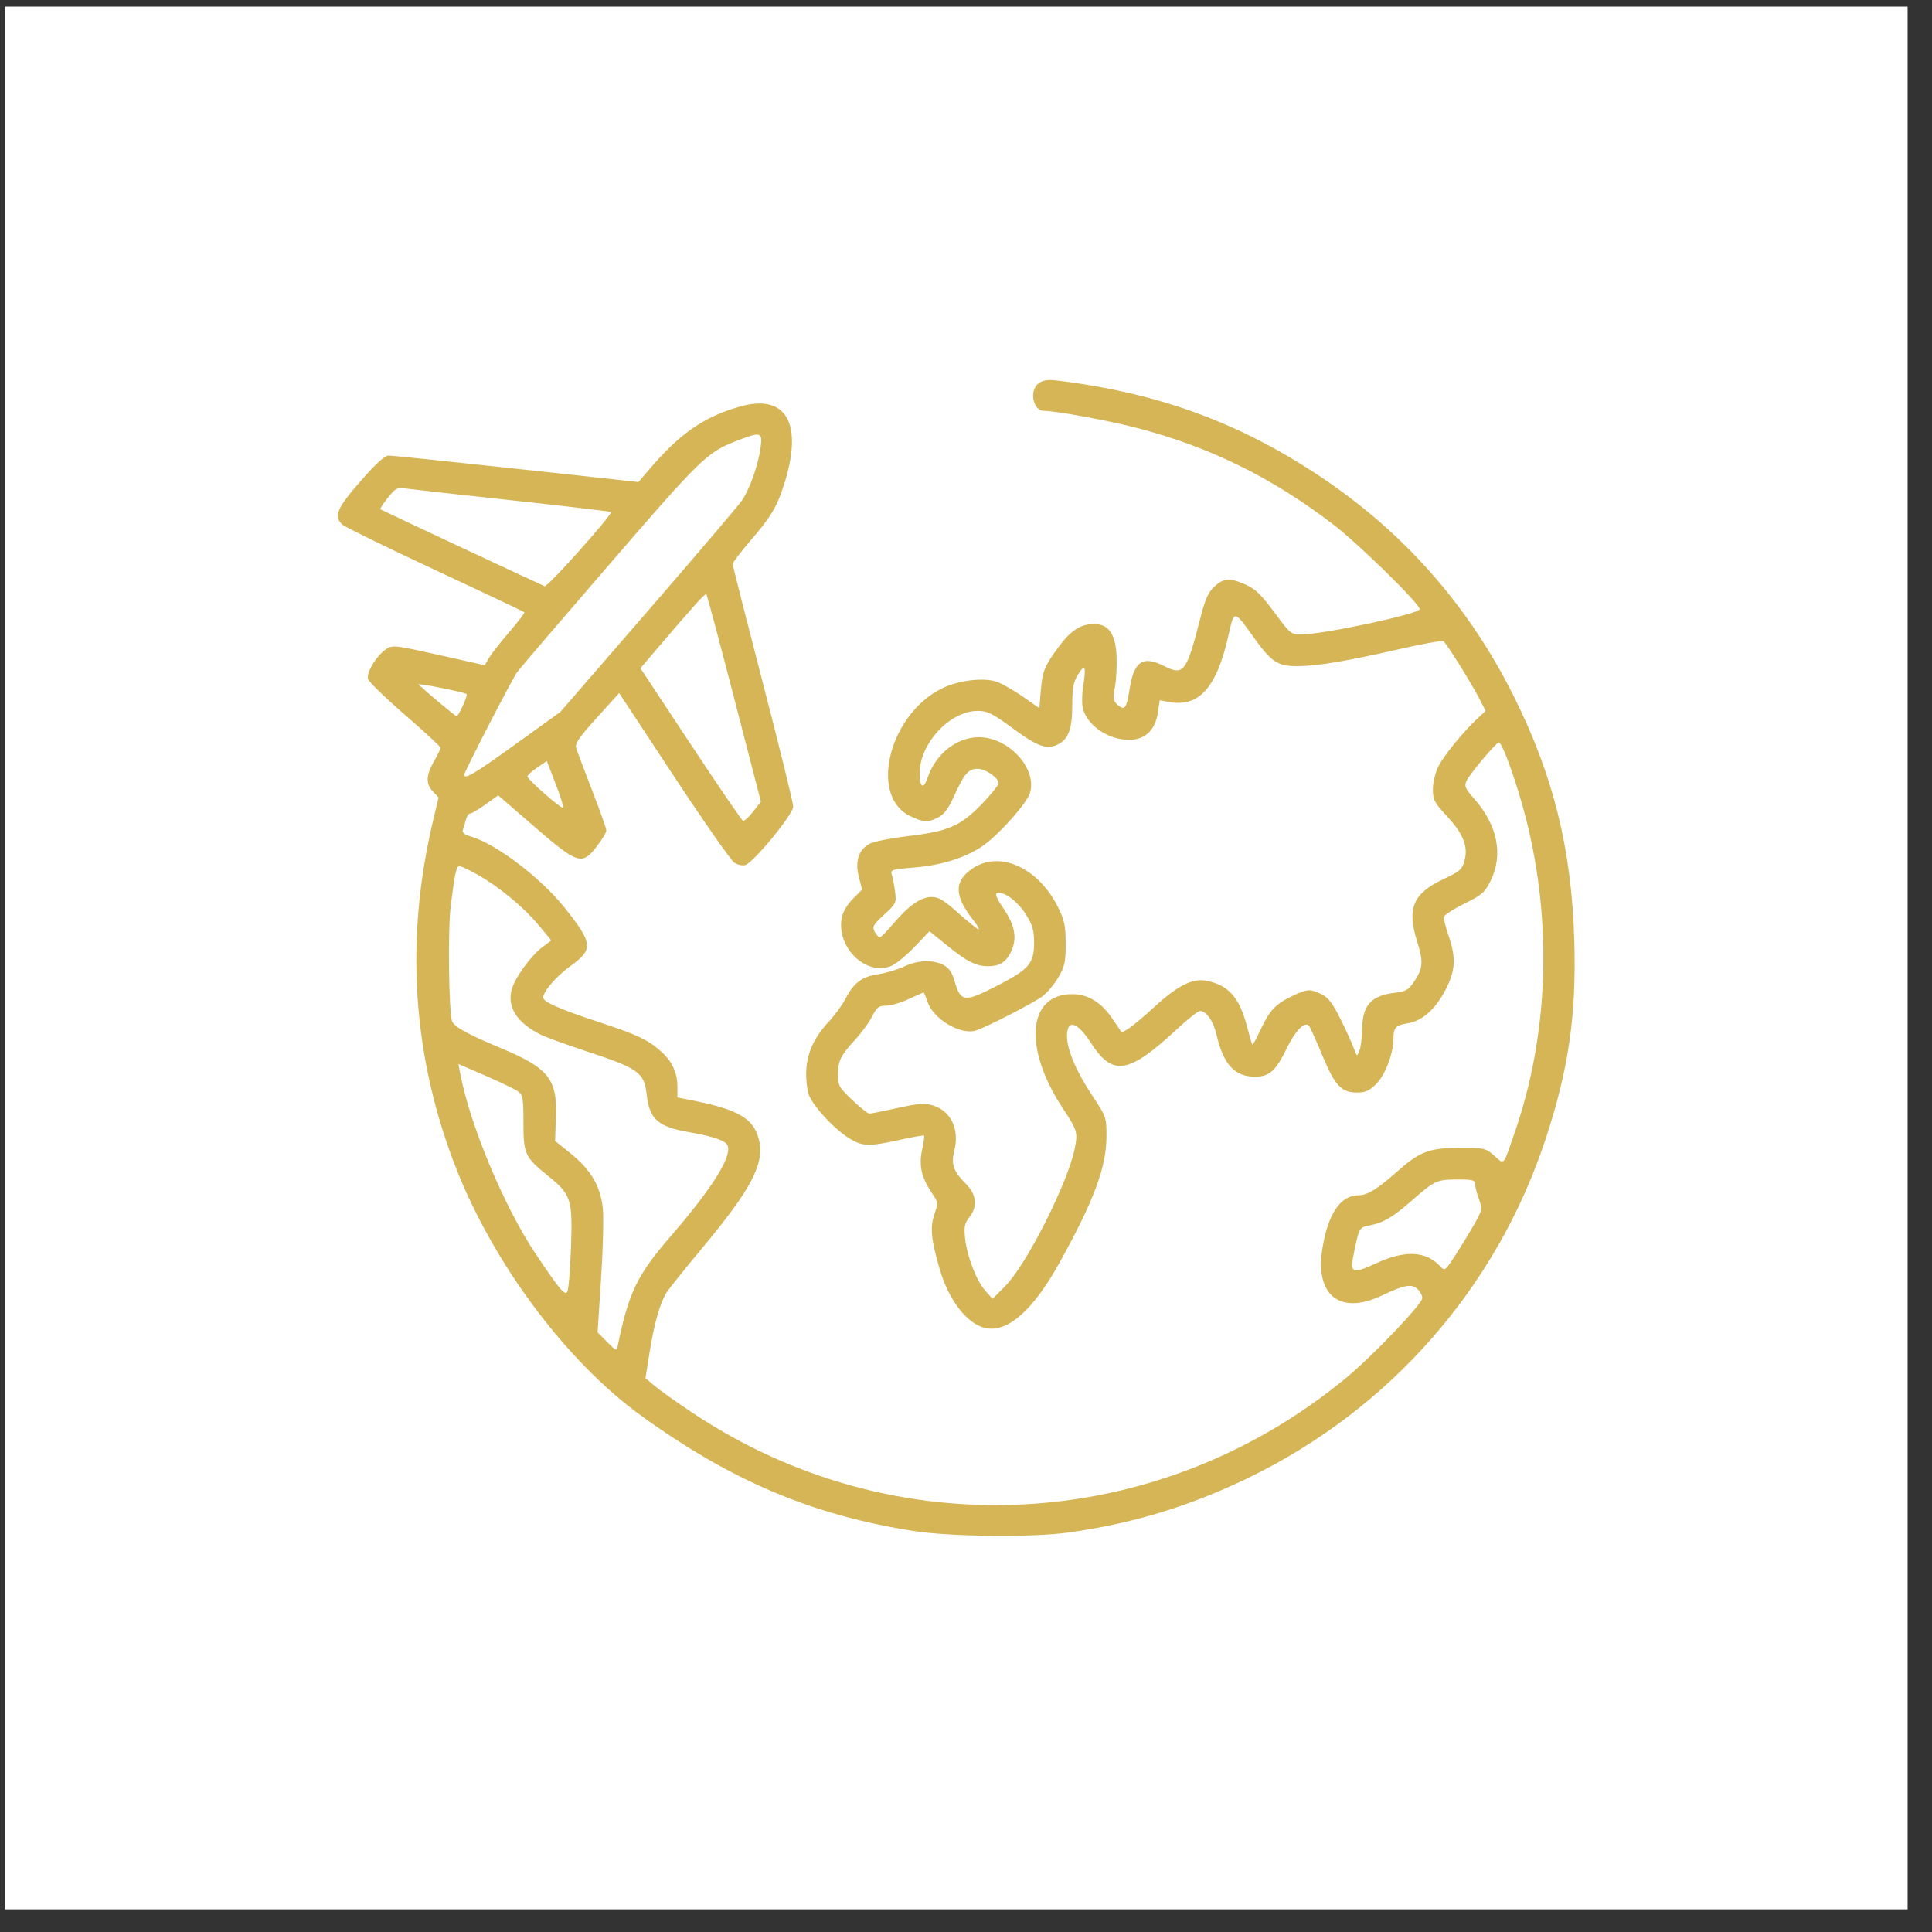 <svg width="66" height="66" viewBox="0 0 66 66" fill="none" xmlns="http://www.w3.org/2000/svg">
<rect x="0" y="0" width="66" height="66" fill="#333333" stroke="none"/>
<rect width="65" height="65" transform="translate(0.167 0.225)" fill="white"/>
<path fill-rule="evenodd" clip-rule="evenodd" d="M35.483 13.092C35.152 13.327 35.283 14.035 35.658 14.035C36.063 14.035 37.878 14.368 38.849 14.621C41.329 15.268 43.451 16.311 45.545 17.915C46.413 18.58 48.499 20.625 48.499 20.811C48.499 20.968 45.252 21.663 44.479 21.673C44.111 21.677 44.085 21.658 43.615 21.026C43.041 20.253 42.89 20.111 42.452 19.928C41.985 19.733 41.797 19.754 41.487 20.037C41.27 20.235 41.172 20.46 40.988 21.183C40.538 22.947 40.429 23.09 39.786 22.761C39.039 22.38 38.736 22.581 38.585 23.559C38.483 24.215 38.416 24.293 38.156 24.058C38.027 23.942 38.017 23.849 38.09 23.451C38.137 23.193 38.16 22.71 38.142 22.379C38.101 21.645 37.864 21.318 37.374 21.318C36.927 21.318 36.587 21.532 36.193 22.061C35.683 22.747 35.612 22.916 35.556 23.587L35.506 24.192L34.932 23.792C34.617 23.572 34.217 23.346 34.043 23.288C33.586 23.137 32.746 23.24 32.185 23.514C30.376 24.399 29.674 27.192 31.089 27.877C31.548 28.099 31.698 28.106 32.057 27.92C32.255 27.818 32.406 27.612 32.601 27.178C32.936 26.434 33.084 26.263 33.395 26.263C33.665 26.263 34.112 26.57 34.112 26.756C34.112 26.822 33.855 27.141 33.542 27.466C32.817 28.216 32.394 28.401 31.033 28.561C30.453 28.63 29.861 28.746 29.72 28.819C29.333 29.019 29.201 29.415 29.339 29.955L29.451 30.391L29.133 30.709C28.942 30.9 28.791 31.155 28.755 31.351C28.565 32.363 29.584 33.356 30.447 32.998C30.605 32.933 30.964 32.639 31.244 32.346L31.753 31.813L32.374 32.316C33.047 32.859 33.345 33.007 33.764 33.007C34.129 33.007 34.353 32.874 34.516 32.559C34.756 32.094 34.691 31.645 34.297 31.061C34.031 30.666 33.975 30.527 34.074 30.505C34.314 30.451 34.78 30.806 35.055 31.251C35.274 31.606 35.326 31.788 35.326 32.207C35.326 32.919 35.152 33.118 34.022 33.695C32.938 34.248 32.819 34.233 32.611 33.52C32.522 33.212 32.418 33.063 32.226 32.963C31.861 32.775 31.353 32.797 30.875 33.022C30.652 33.126 30.253 33.244 29.988 33.283C29.441 33.364 29.155 33.582 28.877 34.131C28.776 34.329 28.515 34.684 28.296 34.92C27.63 35.636 27.417 36.377 27.605 37.319C27.675 37.668 28.428 38.516 28.982 38.868C29.453 39.167 29.667 39.176 30.733 38.94C31.174 38.843 31.549 38.777 31.567 38.794C31.584 38.812 31.553 39.033 31.499 39.288C31.385 39.82 31.477 40.223 31.835 40.754C32.051 41.074 32.053 41.094 31.917 41.494C31.768 41.935 31.807 42.336 32.098 43.344C32.412 44.433 33.056 45.255 33.688 45.373C34.444 45.515 35.304 44.745 36.204 43.119C37.382 40.989 37.799 39.864 37.799 38.809C37.799 38.169 37.789 38.143 37.309 37.42C36.766 36.605 36.45 35.858 36.45 35.392C36.45 34.805 36.801 34.901 37.258 35.614C38.009 36.783 38.548 36.699 40.213 35.151C40.577 34.812 40.929 34.536 40.996 34.536C41.212 34.536 41.452 34.884 41.561 35.356C41.793 36.362 42.184 36.785 42.879 36.782C43.366 36.779 43.581 36.587 43.952 35.822C44.25 35.208 44.573 34.879 44.718 35.045C44.755 35.086 44.958 35.536 45.169 36.044C45.603 37.088 45.822 37.323 46.362 37.323C46.645 37.323 46.779 37.263 47.016 37.026C47.324 36.718 47.599 35.995 47.601 35.486C47.603 35.106 47.68 35.022 48.087 34.958C48.58 34.88 49.033 34.481 49.376 33.822C49.723 33.156 49.748 32.729 49.486 31.966C49.385 31.674 49.314 31.383 49.328 31.319C49.342 31.254 49.657 31.051 50.028 30.868C50.627 30.572 50.726 30.485 50.921 30.092C51.36 29.206 51.16 28.197 50.367 27.295C50.059 26.946 50.017 26.852 50.093 26.685C50.206 26.44 51.11 25.364 51.204 25.364C51.326 25.364 51.84 26.813 52.143 28.017C53.035 31.55 52.894 35.37 51.75 38.672C51.335 39.871 51.403 39.793 51.048 39.482C50.751 39.221 50.711 39.212 49.867 39.214C48.819 39.216 48.51 39.333 47.733 40.019C47.049 40.623 46.715 40.829 46.422 40.83C45.792 40.831 45.366 41.458 45.172 42.669C44.92 44.253 45.78 44.93 47.195 44.262C47.975 43.894 48.217 43.848 48.42 44.032C48.513 44.116 48.589 44.257 48.589 44.344C48.589 44.545 46.9 46.314 45.992 47.066C39.543 52.397 30.544 52.874 23.637 48.25C23.093 47.886 22.513 47.474 22.349 47.334L22.05 47.079L22.194 46.18C22.347 45.216 22.546 44.518 22.769 44.157C22.846 44.033 23.381 43.366 23.958 42.673C25.693 40.592 26.139 39.732 25.917 38.899C25.731 38.203 25.211 37.901 23.659 37.593L23.142 37.49V37.134C23.142 36.642 22.958 36.248 22.569 35.906C22.116 35.509 21.759 35.343 20.4 34.896C19.127 34.477 18.556 34.224 18.556 34.08C18.556 33.869 19.011 33.343 19.486 33.002C20.278 32.435 20.258 32.227 19.294 31.015C18.484 29.998 16.968 28.842 16.102 28.583C15.867 28.512 15.777 28.441 15.81 28.353C15.837 28.282 15.884 28.128 15.914 28.009C15.944 27.889 16.009 27.792 16.06 27.792C16.111 27.792 16.347 27.652 16.585 27.481L17.018 27.17L18.259 28.244C19.747 29.53 19.884 29.573 20.395 28.903C20.571 28.673 20.714 28.434 20.714 28.37C20.714 28.307 20.497 27.696 20.232 27.012C19.967 26.328 19.721 25.678 19.687 25.568C19.635 25.401 19.756 25.22 20.387 24.521L21.151 23.675L23.015 26.505C24.04 28.061 24.971 29.396 25.085 29.47C25.198 29.544 25.368 29.581 25.462 29.551C25.749 29.46 27.098 27.815 27.098 27.556C27.098 27.431 26.633 25.537 26.064 23.347C25.496 21.157 25.03 19.321 25.03 19.268C25.03 19.215 25.315 18.841 25.662 18.438C26.331 17.661 26.534 17.324 26.77 16.597C27.461 14.47 26.873 13.425 25.25 13.897C24.024 14.254 23.227 14.809 22.178 16.038L21.811 16.467L17.652 16.015C15.365 15.767 13.401 15.563 13.289 15.563C13.143 15.563 12.864 15.814 12.315 16.44C11.506 17.361 11.389 17.645 11.7 17.925C11.787 18.003 13.211 18.7 14.866 19.472C16.521 20.244 17.892 20.893 17.912 20.914C17.933 20.934 17.704 21.235 17.405 21.581C17.106 21.928 16.793 22.328 16.709 22.469L16.558 22.725L14.99 22.374C13.516 22.044 13.409 22.031 13.202 22.167C12.868 22.386 12.505 22.98 12.574 23.197C12.605 23.297 13.176 23.85 13.841 24.426C14.505 25.002 15.05 25.505 15.05 25.544C15.05 25.584 14.949 25.792 14.826 26.007C14.551 26.488 14.541 26.774 14.791 27.04L14.982 27.243L14.794 28.035C13.82 32.143 14.093 36.149 15.608 39.976C16.894 43.221 19.372 46.527 21.887 48.35C24.974 50.588 27.763 51.767 31.235 52.304C32.482 52.497 35.28 52.523 36.495 52.354C38.685 52.048 40.616 51.464 42.609 50.503C47.472 48.159 51.131 43.993 52.807 38.89C53.593 36.494 53.855 34.673 53.779 32.109C53.687 29.004 53.066 26.5 51.716 23.791C50.177 20.703 47.975 18.2 45.124 16.294C42.343 14.436 39.585 13.427 36.135 13.003C35.799 12.962 35.635 12.984 35.483 13.092ZM25.984 15.285C25.906 15.873 25.614 16.703 25.349 17.092C25.231 17.265 23.786 18.963 22.138 20.864L19.141 24.322L17.612 25.423C16.19 26.448 15.859 26.644 15.859 26.462C15.859 26.37 17.481 23.225 17.659 22.971C17.732 22.866 19.156 21.202 20.823 19.272C23.981 15.616 24.156 15.448 25.21 15.043C25.993 14.742 26.053 14.761 25.984 15.285ZM17.516 17.095C19.343 17.293 20.854 17.471 20.873 17.491C20.942 17.56 18.702 20.065 18.607 20.026C18.411 19.945 13.025 17.423 12.993 17.397C12.975 17.382 13.089 17.206 13.248 17.006C13.511 16.674 13.565 16.647 13.866 16.689C14.047 16.715 15.69 16.897 17.516 17.095ZM25.083 23.864L25.994 27.387L25.726 27.729C25.579 27.916 25.425 28.058 25.384 28.043C25.343 28.029 24.537 26.849 23.593 25.422L21.878 22.828L22.387 22.23C23.693 20.698 24.089 20.259 24.13 20.298C24.153 20.322 24.583 21.926 25.083 23.864ZM42.803 21.737C43.428 22.614 43.64 22.757 44.313 22.757C44.987 22.757 45.973 22.592 47.845 22.166C48.605 21.993 49.264 21.875 49.309 21.903C49.408 21.964 50.282 23.366 50.556 23.903L50.75 24.285L50.485 24.532C49.976 25.006 49.284 25.861 49.119 26.218C49.027 26.416 48.952 26.755 48.95 26.971C48.949 27.323 48.999 27.418 49.44 27.894C49.998 28.497 50.162 28.925 50.026 29.42C49.949 29.699 49.86 29.775 49.307 30.034C48.272 30.52 48.056 31.029 48.408 32.151C48.633 32.866 48.616 33.077 48.296 33.552C48.117 33.817 48.022 33.87 47.633 33.917C46.815 34.018 46.536 34.347 46.529 35.22C46.526 35.472 46.487 35.776 46.44 35.894C46.358 36.106 46.354 36.104 46.242 35.795C46.179 35.622 45.973 35.171 45.784 34.793C45.517 34.259 45.373 34.074 45.135 33.961C44.739 33.773 44.673 33.778 44.138 34.03C43.578 34.294 43.359 34.53 43.055 35.194C42.923 35.481 42.801 35.702 42.782 35.683C42.764 35.665 42.683 35.392 42.602 35.076C42.345 34.073 41.964 33.645 41.199 33.501C40.728 33.413 40.219 33.675 39.399 34.429C38.76 35.015 38.356 35.313 38.3 35.24C38.288 35.224 38.15 35.022 37.994 34.791C37.619 34.236 37.166 33.962 36.624 33.962C35.108 33.962 34.95 35.789 36.288 37.831C36.804 38.618 36.822 38.674 36.719 39.216C36.503 40.356 35.074 43.195 34.348 43.926L33.907 44.37L33.66 44.094C33.355 43.752 33.033 42.917 32.968 42.298C32.928 41.913 32.952 41.791 33.111 41.589C33.407 41.212 33.364 40.807 32.986 40.43C32.568 40.011 32.485 39.772 32.6 39.315C32.786 38.583 32.487 37.949 31.87 37.764C31.584 37.678 31.38 37.693 30.659 37.852C30.181 37.957 29.749 38.043 29.698 38.043C29.647 38.043 29.385 37.834 29.116 37.58C28.668 37.156 28.627 37.085 28.627 36.72C28.627 36.239 28.718 36.053 29.216 35.515C29.427 35.287 29.685 34.933 29.79 34.728C29.953 34.408 30.02 34.356 30.27 34.355C30.43 34.355 30.777 34.254 31.041 34.13C31.306 34.007 31.535 33.907 31.551 33.907C31.567 33.907 31.626 34.046 31.683 34.217C31.878 34.807 32.804 35.363 33.33 35.205C33.681 35.099 35.317 34.259 35.616 34.031C35.776 33.91 36.019 33.62 36.156 33.386C36.372 33.018 36.405 32.867 36.405 32.243C36.405 31.638 36.365 31.442 36.155 31.014C35.419 29.516 33.931 28.959 33.011 29.838C32.604 30.226 32.67 30.693 33.233 31.411C33.379 31.597 33.468 31.748 33.43 31.748C33.394 31.748 33.081 31.498 32.737 31.192C32.218 30.731 32.057 30.636 31.805 30.643C31.442 30.653 31.032 30.946 30.505 31.57C30.297 31.817 30.095 32.018 30.055 32.018C30.015 32.018 29.936 31.933 29.88 31.828C29.79 31.659 29.827 31.592 30.204 31.246C30.612 30.872 30.627 30.84 30.578 30.47C30.55 30.258 30.501 29.999 30.469 29.894C30.413 29.712 30.449 29.7 31.205 29.638C32.126 29.563 32.901 29.33 33.506 28.944C34.041 28.603 35.083 27.45 35.188 27.082C35.429 26.242 34.454 25.184 33.438 25.184C32.676 25.184 31.954 25.761 31.682 26.586C31.55 26.984 31.414 26.897 31.415 26.416C31.418 25.398 32.452 24.285 33.396 24.285C33.738 24.285 33.905 24.37 34.664 24.928C35.412 25.478 35.738 25.6 36.076 25.46C36.487 25.29 36.63 24.939 36.63 24.102C36.63 23.498 36.666 23.304 36.827 23.044C37.067 22.654 37.111 22.75 37.004 23.435C36.957 23.731 36.955 24.075 36.998 24.226C37.163 24.8 37.873 25.274 38.566 25.274C39.118 25.274 39.464 24.948 39.555 24.343L39.618 23.921L39.922 23.979C40.967 24.174 41.572 23.491 41.979 21.652C42.159 20.841 42.163 20.841 42.803 21.737ZM15.94 23.711C15.989 23.755 15.666 24.465 15.597 24.465C15.554 24.465 14.664 23.724 14.298 23.385C14.225 23.317 15.863 23.643 15.94 23.711ZM19.236 27.591C19.182 27.646 18.017 26.627 18.017 26.526C18.017 26.484 18.166 26.348 18.348 26.224L18.68 25.999L18.98 26.774C19.144 27.2 19.26 27.568 19.236 27.591ZM16.301 29.872C17.032 30.282 17.882 30.983 18.39 31.593L18.834 32.126L18.518 32.364C18.131 32.656 17.593 33.399 17.483 33.794C17.316 34.396 17.655 34.936 18.456 35.337C18.635 35.427 19.307 35.673 19.95 35.885C21.828 36.502 22.006 36.629 22.093 37.402C22.186 38.229 22.473 38.487 23.506 38.67C24.358 38.821 24.762 38.955 24.847 39.116C25.035 39.467 24.357 40.562 22.919 42.224C21.766 43.557 21.481 44.144 21.108 45.948C21.063 46.166 21.062 46.166 20.738 45.842L20.414 45.517L20.533 43.68C20.599 42.669 20.626 41.587 20.593 41.275C20.515 40.526 20.183 39.959 19.5 39.409L18.961 38.975L18.992 38.195C19.045 36.858 18.747 36.485 17.077 35.791C16.014 35.35 15.522 35.079 15.447 34.896C15.329 34.604 15.295 31.738 15.4 30.919C15.549 29.765 15.589 29.59 15.701 29.59C15.755 29.59 16.025 29.717 16.301 29.872ZM17.702 37.287C17.862 37.406 17.882 37.526 17.882 38.355C17.882 39.43 17.929 39.529 18.745 40.189C19.509 40.806 19.564 40.981 19.506 42.612C19.48 43.369 19.423 44.051 19.381 44.127C19.299 44.273 19.123 44.063 18.3 42.836C17.223 41.23 16.051 38.424 15.72 36.663L15.661 36.347L16.592 36.75C17.103 36.972 17.603 37.214 17.702 37.287ZM50.391 40.448C50.393 40.535 50.452 40.766 50.522 40.961C50.644 41.304 50.638 41.336 50.366 41.816C50.211 42.09 49.921 42.565 49.722 42.872C49.367 43.421 49.357 43.428 49.197 43.256C48.702 42.725 47.976 42.699 46.967 43.176C46.291 43.496 46.123 43.47 46.203 43.056C46.418 41.943 46.424 41.931 46.772 41.865C47.255 41.775 47.578 41.586 48.229 41.014C49.011 40.328 49.078 40.297 49.78 40.293C50.298 40.291 50.388 40.314 50.391 40.448Z" fill="#D6B556"/>
</svg>
